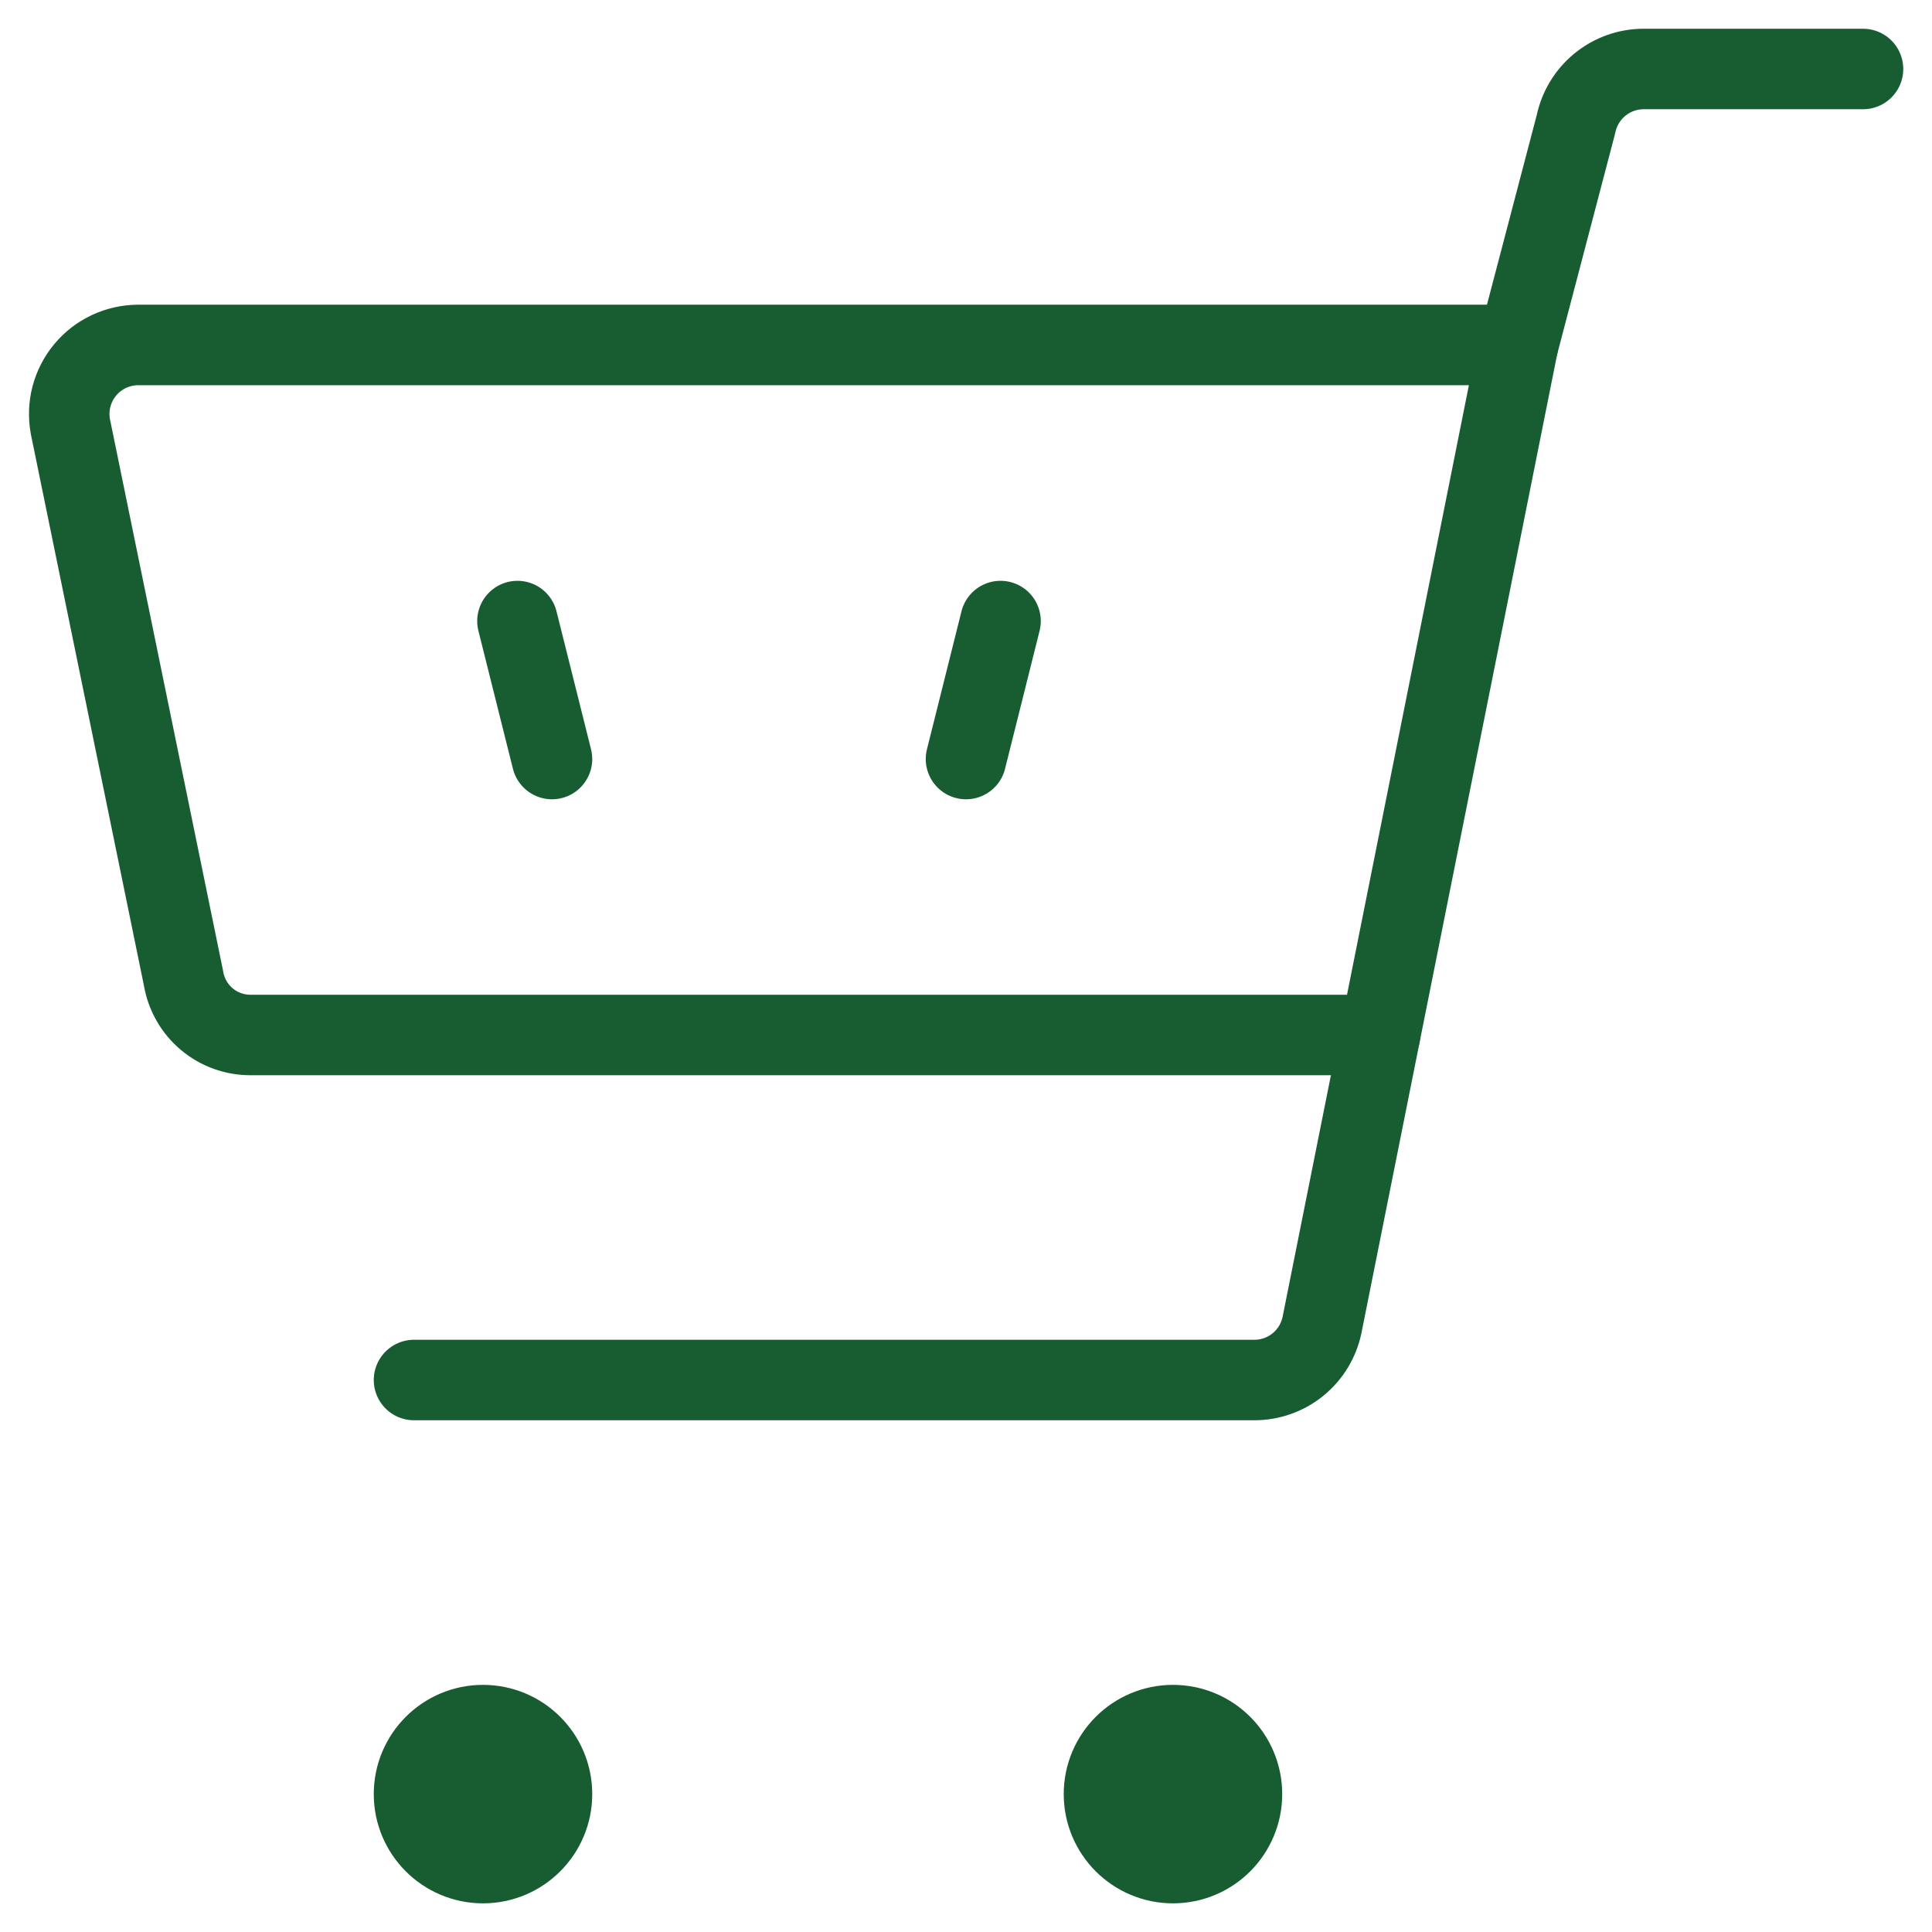 <svg width="24" height="24" viewBox="0 0 24 24" fill="none" xmlns="http://www.w3.org/2000/svg">
<g clip-path="url(#clip0_2363_8791)">
<path d="M6.428 7.715L6.857 9.429" stroke="#185D31" stroke-linecap="round" stroke-linejoin="round"/>
<path d="M12.429 7.715L12 9.429" stroke="#185D31" stroke-linecap="round" stroke-linejoin="round"/>
<path d="M3.12 12.857H17.143L18.857 4.285H1.714C1.589 4.286 1.465 4.314 1.352 4.367C1.238 4.421 1.138 4.498 1.058 4.595C0.978 4.691 0.92 4.804 0.888 4.925C0.856 5.046 0.852 5.173 0.874 5.297L2.28 12.154C2.313 12.352 2.416 12.532 2.57 12.661C2.724 12.79 2.919 12.859 3.12 12.857V12.857Z" stroke="#185D31" stroke-linecap="round" stroke-linejoin="round"/>
<path d="M18.857 4.286L19.577 1.543C19.617 1.35 19.722 1.176 19.875 1.051C20.028 0.926 20.22 0.857 20.417 0.857H23.143" stroke="#185D31" stroke-linecap="round" stroke-linejoin="round"/>
<path d="M17.143 12.857L16.423 16.457C16.383 16.651 16.278 16.825 16.125 16.95C15.972 17.075 15.78 17.143 15.583 17.143H5.143" stroke="#185D31" stroke-linecap="round" stroke-linejoin="round"/>
<path d="M6 23.144C6.473 23.144 6.857 22.76 6.857 22.287C6.857 21.813 6.473 21.43 6 21.43C5.527 21.43 5.143 21.813 5.143 22.287C5.143 22.76 5.527 23.144 6 23.144Z" fill="#185D31" stroke="#185D31" stroke-linecap="round" stroke-linejoin="round"/>
<path d="M14.571 23.144C15.045 23.144 15.428 22.76 15.428 22.287C15.428 21.813 15.045 21.43 14.571 21.43C14.098 21.43 13.714 21.813 13.714 22.287C13.714 22.76 14.098 23.144 14.571 23.144Z" fill="#185D31" stroke="#185D31" stroke-linecap="round" stroke-linejoin="round"/>
</g>
<defs>
<clipPath id="clip0_2363_8791">
<rect width="24" height="24" fill="white"/>
</clipPath>
</defs>
</svg>
